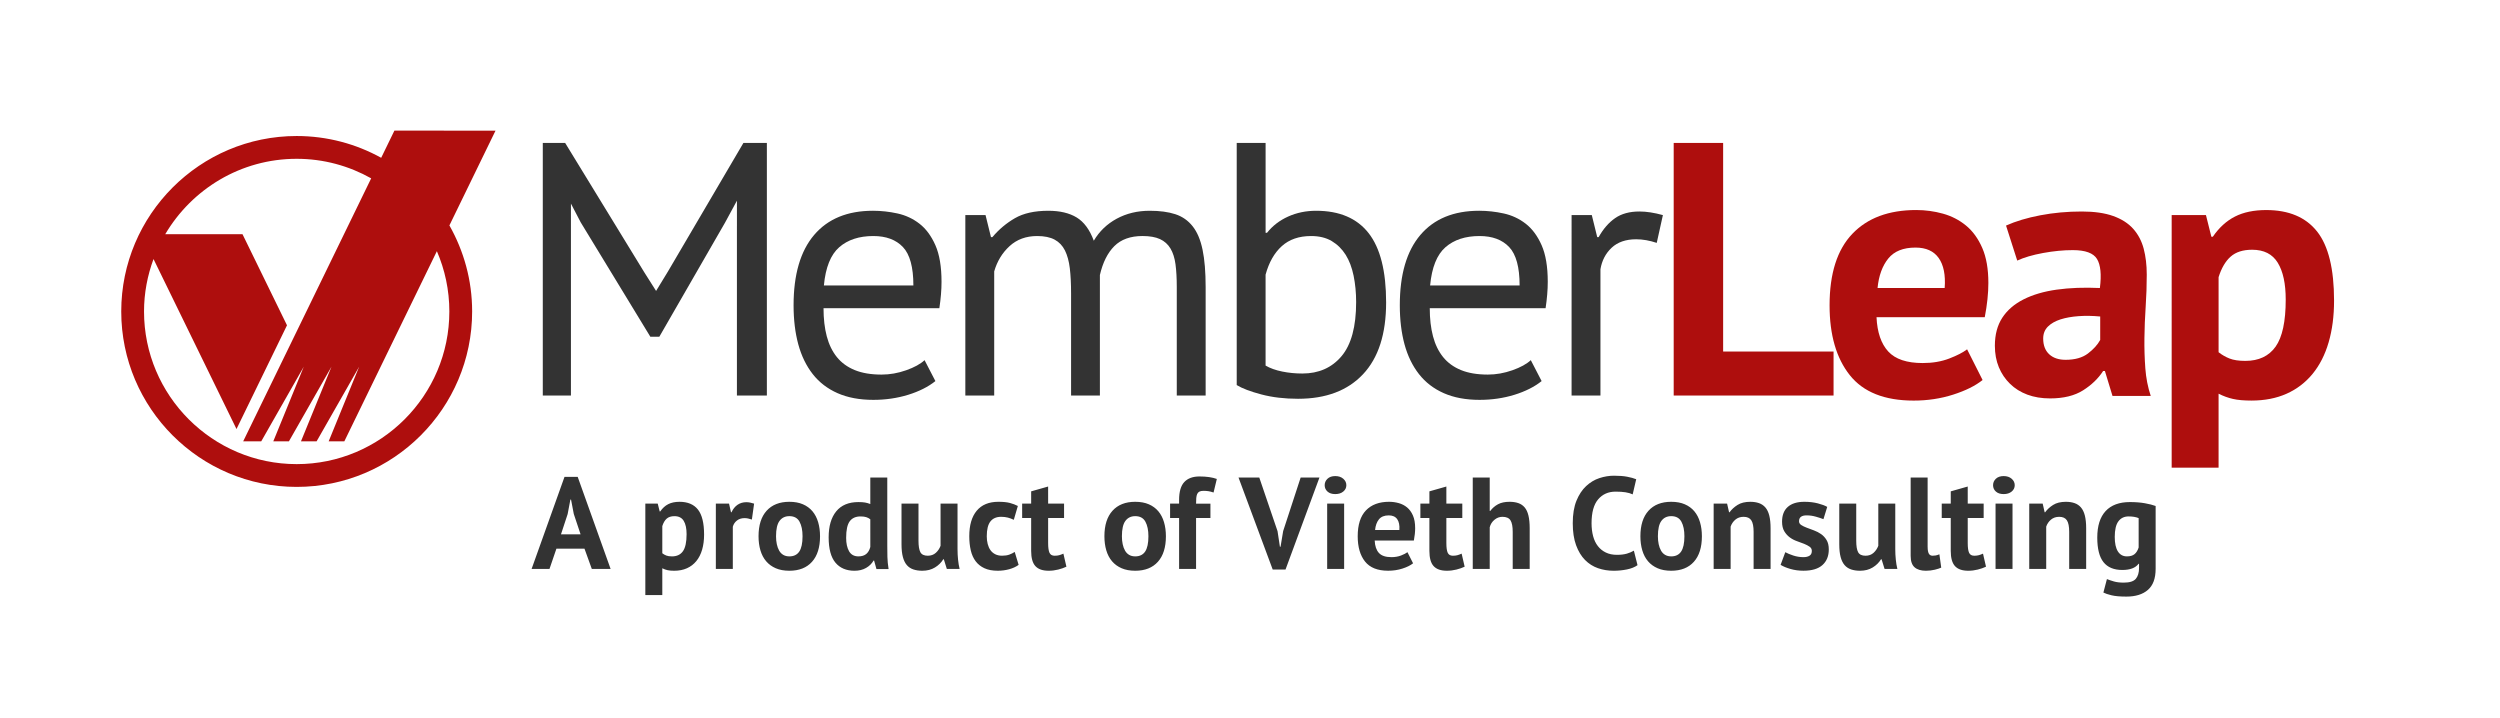 <?xml version="1.0" encoding="utf-8"?>
<!-- Generator: Adobe Illustrator 15.0.2, SVG Export Plug-In . SVG Version: 6.00 Build 0)  -->
<!DOCTYPE svg PUBLIC "-//W3C//DTD SVG 1.1//EN" "http://www.w3.org/Graphics/SVG/1.1/DTD/svg11.dtd">
<svg version="1.1" id="Layer_1" xmlns="http://www.w3.org/2000/svg" xmlns:xlink="http://www.w3.org/1999/xlink" x="0px" y="0px"
	 width="268.055px" height="77px" viewBox="0 0 268.055 77" enable-background="new 0 0 268.055 77" xml:space="preserve">
<g id="col-xs-12">
</g>
<g id="col-sm-12">
</g>
<g id="Guides">
</g>
<g id="logo_4_">
	<g id="memberleap_2_">
		<path fill="#333333" d="M79.015,24.224v-2.706l-1.277,2.357l-7.042,12.227h-0.967l-7.467-12.265l-1.045-2.007v2.356V42.41h-3.018
			V15.325h2.397l8.474,13.852l1.277,2.018l1.277-2.095l8.086-13.774h2.515V42.41h-3.211V24.224L79.015,24.224z"/>
		<path fill="#333333" d="M100.295,40.861c-0.774,0.619-1.748,1.108-2.921,1.471c-1.174,0.361-2.418,0.542-3.734,0.542
			c-1.47,0-2.747-0.239-3.831-0.716c-1.083-0.477-1.973-1.161-2.669-2.051c-0.697-0.892-1.213-1.956-1.548-3.192
			c-0.335-1.238-0.503-2.631-0.503-4.179c0-3.301,0.735-5.816,2.205-7.545c1.471-1.728,3.573-2.593,6.307-2.593
			c0.876,0,1.754,0.097,2.631,0.29c0.876,0.193,1.664,0.561,2.36,1.103s1.263,1.309,1.702,2.302
			c0.438,0.993,0.658,2.302,0.658,3.927c0,0.851-0.077,1.793-0.232,2.824H88.3c0,1.135,0.116,2.141,0.348,3.018
			c0.232,0.877,0.595,1.619,1.083,2.225c0.49,0.606,1.128,1.07,1.915,1.393c0.787,0.323,1.747,0.484,2.882,0.484
			c0.877,0,1.756-0.155,2.633-0.464c0.876-0.31,1.532-0.671,1.973-1.083L100.295,40.861z M93.64,25.308
			c-1.521,0-2.741,0.4-3.656,1.199c-0.916,0.8-1.464,2.167-1.645,4.101h9.596c0-1.96-0.375-3.334-1.122-4.121
			C96.064,25.701,95.007,25.308,93.64,25.308z"/>
		<path fill="#333333" d="M114.843,42.409V31.46c0-1.031-0.045-1.928-0.135-2.689c-0.091-0.76-0.267-1.399-0.522-1.915
			c-0.258-0.516-0.626-0.903-1.103-1.161c-0.479-0.258-1.104-0.387-1.877-0.387c-1.188,0-2.173,0.362-2.96,1.083
			c-0.787,0.722-1.334,1.625-1.646,2.708v13.31h-3.095V23.063h2.167l0.581,2.36h0.155c0.694-0.825,1.502-1.502,2.418-2.031
			c0.916-0.528,2.107-0.793,3.579-0.793c1.236,0,2.25,0.239,3.035,0.716c0.787,0.478,1.399,1.309,1.84,2.495
			c0.593-1.006,1.41-1.792,2.455-2.36c1.046-0.567,2.227-0.851,3.54-0.851c1.083,0,1.999,0.123,2.747,0.368
			c0.748,0.245,1.367,0.677,1.857,1.296c0.49,0.619,0.845,1.457,1.063,2.515c0.221,1.058,0.33,2.399,0.33,4.024V42.41h-3.096V30.763
			c0-0.929-0.045-1.734-0.135-2.418c-0.091-0.683-0.271-1.251-0.542-1.703c-0.271-0.451-0.646-0.786-1.122-1.006
			c-0.479-0.219-1.104-0.329-1.876-0.329c-1.291,0-2.296,0.362-3.021,1.083c-0.722,0.722-1.236,1.754-1.547,3.095v12.923
			L114.843,42.409L114.843,42.409z"/>
		<path fill="#333333" d="M132.603,15.325h3.097v9.634h0.153c0.593-0.748,1.35-1.328,2.265-1.741
			c0.916-0.412,1.916-0.619,2.999-0.619c2.502,0,4.378,0.8,5.63,2.399c1.251,1.6,1.876,4.076,1.876,7.429
			c0,3.38-0.826,5.946-2.478,7.7c-1.65,1.754-3.973,2.631-6.965,2.631c-1.445,0-2.753-0.154-3.927-0.464s-2.059-0.644-2.65-1.006
			V15.325L132.603,15.325z M140.573,25.308c-1.29,0-2.337,0.362-3.136,1.083c-0.8,0.722-1.38,1.741-1.739,3.057v9.75
			c0.488,0.284,1.081,0.497,1.778,0.638c0.696,0.143,1.418,0.213,2.167,0.213c1.754,0,3.153-0.619,4.198-1.857
			c1.044-1.238,1.567-3.173,1.567-5.804c0-1.006-0.093-1.947-0.271-2.824c-0.181-0.877-0.464-1.625-0.851-2.244
			c-0.389-0.619-0.886-1.109-1.49-1.47C142.191,25.488,141.449,25.308,140.573,25.308z"/>
		<path fill="#333333" d="M165.296,40.861c-0.774,0.619-1.748,1.108-2.921,1.471c-1.174,0.361-2.418,0.542-3.734,0.542
			c-1.47,0-2.747-0.239-3.831-0.716c-1.083-0.477-1.973-1.161-2.669-2.051c-0.697-0.892-1.213-1.956-1.548-3.192
			c-0.335-1.238-0.503-2.631-0.503-4.179c0-3.301,0.735-5.816,2.205-7.545c1.471-1.728,3.573-2.593,6.307-2.593
			c0.876,0,1.754,0.097,2.631,0.29c0.876,0.193,1.664,0.561,2.36,1.103s1.263,1.309,1.702,2.302
			c0.438,0.993,0.658,2.302,0.658,3.927c0,0.851-0.077,1.793-0.232,2.824h-12.42c0,1.135,0.116,2.141,0.348,3.018
			c0.232,0.877,0.595,1.619,1.083,2.225c0.49,0.606,1.128,1.07,1.915,1.393c0.787,0.323,1.747,0.484,2.882,0.484
			c0.879,0,1.756-0.155,2.633-0.464c0.876-0.31,1.532-0.671,1.973-1.083L165.296,40.861z M158.641,25.308
			c-1.521,0-2.741,0.4-3.656,1.199c-0.917,0.8-1.464,2.167-1.645,4.101h9.596c0-1.96-0.375-3.334-1.122-4.121
			C161.065,25.701,160.008,25.308,158.641,25.308z"/>
		<path fill="#333333" d="M177.639,26.043c-0.772-0.258-1.509-0.387-2.205-0.387c-1.107,0-1.987,0.304-2.631,0.909
			c-0.645,0.606-1.044,1.374-1.199,2.302v13.542h-3.095V23.063h2.167l0.581,2.36h0.155c0.487-0.877,1.075-1.554,1.76-2.031
			c0.683-0.477,1.554-0.716,2.612-0.716c0.748,0,1.586,0.129,2.515,0.387L177.639,26.043z"/>
		<path fill="#AE0E0D" d="M196.598,42.409h-17.141V15.325h5.301v22.364h11.84V42.409L196.598,42.409z"/>
		<path fill="#AE0E0D" d="M212.577,40.746c-0.774,0.619-1.825,1.141-3.153,1.566c-1.329,0.427-2.741,0.64-4.237,0.64
			c-3.122,0-5.402-0.909-6.849-2.728c-1.446-1.82-2.167-4.314-2.167-7.489c0-3.405,0.813-5.958,2.438-7.661
			c1.625-1.703,3.908-2.554,6.851-2.554c0.979,0,1.935,0.129,2.861,0.387c0.931,0.258,1.756,0.684,2.479,1.277
			c0.722,0.594,1.302,1.393,1.741,2.399c0.438,1.006,0.655,2.257,0.655,3.753c0,0.542-0.03,1.122-0.096,1.741
			c-0.064,0.619-0.162,1.264-0.291,1.935h-11.605c0.075,1.625,0.497,2.851,1.258,3.676c0.76,0.826,1.992,1.238,3.692,1.238
			c1.06,0,2.008-0.161,2.846-0.484c0.838-0.322,1.477-0.651,1.916-0.987L212.577,40.746z M205.38,26.546
			c-1.315,0-2.29,0.394-2.921,1.18c-0.633,0.787-1.015,1.838-1.144,3.153h7.197c0.104-1.393-0.111-2.463-0.639-3.211
			S206.515,26.546,205.38,26.546z"/>
		<path fill="#AE0E0D" d="M215.091,24.186c1.031-0.464,2.257-0.832,3.676-1.103c1.418-0.271,2.902-0.406,4.449-0.406
			c1.341,0,2.463,0.161,3.366,0.484c0.901,0.323,1.619,0.781,2.146,1.374c0.528,0.594,0.903,1.303,1.122,2.128
			c0.218,0.826,0.329,1.754,0.329,2.786c0,1.135-0.039,2.277-0.116,3.424c-0.077,1.148-0.123,2.277-0.135,3.385
			c-0.014,1.109,0.021,2.186,0.097,3.231c0.077,1.045,0.271,2.03,0.58,2.96h-4.101l-0.813-2.67h-0.19
			c-0.519,0.8-1.232,1.49-2.147,2.07c-0.916,0.58-2.096,0.869-3.541,0.869c-0.901,0-1.715-0.135-2.438-0.404
			c-0.725-0.271-1.341-0.658-1.857-1.162c-0.517-0.502-0.916-1.096-1.2-1.779c-0.282-0.683-0.425-1.451-0.425-2.302
			c0-1.186,0.266-2.186,0.793-2.999c0.528-0.813,1.29-1.47,2.283-1.973s2.18-0.851,3.56-1.045c1.382-0.194,2.923-0.252,4.624-0.174
			c0.182-1.444,0.077-2.482-0.31-3.115c-0.387-0.632-1.251-0.948-2.593-0.948c-1.006,0-2.07,0.103-3.192,0.309
			c-1.122,0.207-2.044,0.478-2.767,0.813L215.091,24.186z M221.476,38.579c1.006,0,1.805-0.226,2.399-0.677
			c0.593-0.451,1.031-0.935,1.313-1.451v-2.515c-0.8-0.077-1.565-0.09-2.302-0.039c-0.735,0.052-1.387,0.168-1.954,0.348
			c-0.565,0.181-1.019,0.439-1.354,0.774c-0.335,0.336-0.503,0.761-0.503,1.277c0,0.723,0.213,1.283,0.638,1.683
			C220.141,38.379,220.727,38.579,221.476,38.579z"/>
		<path fill="#AE0E0D" d="M232.851,23.063h3.676l0.58,2.322h0.155c0.67-0.979,1.464-1.702,2.379-2.167
			c0.915-0.465,2.032-0.696,3.347-0.696c2.426,0,4.243,0.768,5.456,2.302c1.212,1.535,1.818,4.005,1.818,7.409
			c0,1.651-0.193,3.141-0.581,4.469c-0.387,1.329-0.961,2.457-1.722,3.385c-0.763,0.929-1.689,1.638-2.786,2.128
			s-2.354,0.735-3.772,0.735c-0.8,0-1.458-0.058-1.973-0.175c-0.517-0.115-1.032-0.303-1.548-0.562v7.933h-5.03L232.851,23.063
			L232.851,23.063z M241.479,26.778c-0.979,0-1.748,0.245-2.302,0.735c-0.555,0.49-0.987,1.225-1.296,2.205v8.048
			c0.361,0.284,0.754,0.51,1.18,0.677c0.425,0.168,0.986,0.252,1.685,0.252c1.442,0,2.525-0.509,3.25-1.528
			c0.722-1.019,1.083-2.702,1.083-5.049c0-1.703-0.284-3.018-0.854-3.947C243.656,27.242,242.742,26.778,241.479,26.778z"/>
	</g>
	<path id="check_4_" fill="#AE0E0D" d="M53.129,14.014L42.292,14l-1.42,2.919c-2.689-1.485-5.776-2.335-9.062-2.335
		C21.438,14.584,13,23.023,13,33.395c0,10.373,8.438,18.811,18.811,18.811s18.813-8.438,18.813-18.811
		c0-3.353-0.894-6.496-2.438-9.225L53.129,14.014z M48.18,33.395c0,9.025-7.343,16.369-16.369,16.369
		c-9.023,0-16.368-7.344-16.368-16.369c0-1.977,0.37-3.865,1.017-5.62l8.898,18.227l5.414-11.123l-4.77-9.767h-8.285
		c2.85-4.829,8.092-8.085,14.093-8.085c2.901,0,5.623,0.766,7.988,2.095L26.075,47.32h1.936l4.561-8.004l-3.269,8.004h1.676
		l4.563-8.004l-3.271,8.004h1.676l4.563-8.002l-3.27,8.002h1.68l9.923-20.389C47.7,28.916,48.18,31.1,48.18,33.395z"/>
	<path id="aProductOf" fill="#333333" d="M62.67,58.83h-3.01L58.918,61H57l3.528-9.87h1.414L65.47,61h-2.016L62.67,58.83z
		 M60.15,57.29h2.1l-0.728-2.184l-0.294-1.54h-0.07l-0.294,1.554L60.15,57.29z M69.194,54h1.33l0.21,0.84h0.056
		c0.243-0.354,0.53-0.616,0.861-0.784c0.332-0.168,0.735-0.252,1.211-0.252c0.877,0,1.535,0.278,1.974,0.833
		c0.438,0.556,0.658,1.449,0.658,2.682c0,0.597-0.07,1.136-0.21,1.616c-0.14,0.481-0.348,0.89-0.623,1.226
		c-0.275,0.336-0.611,0.593-1.008,0.77c-0.396,0.178-0.852,0.267-1.365,0.267c-0.29,0-0.527-0.021-0.714-0.063
		c-0.187-0.042-0.374-0.109-0.56-0.203v2.87h-1.82V54z M72.316,55.344c-0.354,0-0.632,0.089-0.833,0.267
		c-0.201,0.177-0.357,0.443-0.469,0.798v2.912c0.13,0.103,0.273,0.185,0.427,0.245c0.154,0.061,0.357,0.091,0.609,0.091
		c0.523,0,0.915-0.185,1.176-0.554c0.261-0.368,0.392-0.978,0.392-1.826c0-0.616-0.103-1.093-0.308-1.429
		C73.105,55.512,72.773,55.344,72.316,55.344z M80.618,55.708c-0.29-0.103-0.551-0.154-0.784-0.154c-0.327,0-0.6,0.087-0.819,0.26
		c-0.22,0.172-0.367,0.394-0.441,0.664V61h-1.82v-7h1.414l0.21,0.924h0.056c0.159-0.345,0.373-0.611,0.644-0.798
		c0.271-0.187,0.588-0.28,0.952-0.28c0.242,0,0.518,0.052,0.826,0.154L80.618,55.708z M81.332,57.5c0-1.186,0.289-2.098,0.868-2.737
		c0.579-0.639,1.391-0.959,2.436-0.959c0.56,0,1.045,0.089,1.456,0.267c0.411,0.177,0.751,0.427,1.022,0.749
		c0.271,0.321,0.474,0.712,0.609,1.169s0.203,0.961,0.203,1.512c0,1.186-0.287,2.098-0.861,2.737
		c-0.574,0.639-1.384,0.959-2.429,0.959c-0.56,0-1.045-0.089-1.456-0.267c-0.411-0.177-0.754-0.427-1.029-0.749
		c-0.275-0.321-0.48-0.711-0.616-1.169C81.4,58.555,81.332,58.051,81.332,57.5z M83.208,57.5c0,0.308,0.028,0.593,0.084,0.854
		c0.056,0.262,0.14,0.49,0.252,0.687c0.112,0.196,0.259,0.348,0.441,0.455c0.182,0.107,0.399,0.161,0.651,0.161
		c0.476,0,0.831-0.173,1.064-0.519c0.233-0.345,0.35-0.891,0.35-1.638c0-0.644-0.107-1.164-0.322-1.561
		c-0.215-0.397-0.579-0.596-1.092-0.596c-0.448,0-0.798,0.168-1.05,0.504S83.208,56.734,83.208,57.5z M95.136,58.536
		c0,0.392,0.004,0.784,0.014,1.176c0.009,0.392,0.051,0.826,0.126,1.302h-1.302l-0.252-0.91h-0.056
		c-0.187,0.327-0.455,0.591-0.805,0.791c-0.35,0.201-0.763,0.302-1.239,0.302c-0.877,0-1.559-0.289-2.044-0.868
		s-0.728-1.484-0.728-2.716c0-1.195,0.271-2.123,0.812-2.786s1.334-0.994,2.38-0.994c0.29,0,0.527,0.017,0.714,0.049
		c0.187,0.033,0.373,0.087,0.56,0.161V51.2h1.82V58.536z M92.042,59.656c0.355,0,0.635-0.087,0.84-0.259
		c0.205-0.173,0.35-0.423,0.434-0.749V55.68c-0.131-0.103-0.275-0.18-0.434-0.23c-0.159-0.052-0.364-0.077-0.616-0.077
		c-0.513,0-0.898,0.173-1.155,0.518c-0.257,0.346-0.385,0.938-0.385,1.778c0,0.598,0.105,1.078,0.315,1.442
		C91.251,59.474,91.585,59.656,92.042,59.656z M98.482,54v3.976c0,0.569,0.068,0.98,0.203,1.232s0.399,0.378,0.791,0.378
		c0.345,0,0.632-0.103,0.861-0.308c0.229-0.205,0.399-0.457,0.511-0.756V54h1.82v4.872c0,0.383,0.019,0.759,0.056,1.127
		c0.037,0.369,0.093,0.702,0.168,1.001h-1.372l-0.322-1.036h-0.056c-0.215,0.354-0.513,0.649-0.896,0.882
		c-0.383,0.233-0.835,0.351-1.358,0.351c-0.355,0-0.672-0.047-0.952-0.141c-0.28-0.093-0.513-0.247-0.7-0.462
		c-0.187-0.214-0.329-0.504-0.427-0.868c-0.098-0.363-0.147-0.82-0.147-1.372V54H98.482z M109.219,60.566
		c-0.28,0.205-0.618,0.361-1.015,0.469c-0.396,0.107-0.805,0.161-1.225,0.161c-0.56,0-1.034-0.089-1.421-0.267
		c-0.387-0.177-0.702-0.427-0.945-0.749c-0.243-0.321-0.418-0.711-0.525-1.169c-0.107-0.457-0.161-0.961-0.161-1.512
		c0-1.186,0.266-2.098,0.798-2.737c0.532-0.639,1.307-0.959,2.324-0.959c0.513,0,0.926,0.042,1.239,0.126
		c0.313,0.084,0.595,0.191,0.847,0.322l-0.434,1.484c-0.215-0.103-0.427-0.183-0.637-0.238s-0.451-0.084-0.721-0.084
		c-0.504,0-0.887,0.166-1.148,0.497s-0.392,0.861-0.392,1.589c0,0.299,0.033,0.574,0.098,0.826c0.065,0.252,0.163,0.472,0.294,0.658
		c0.13,0.187,0.301,0.333,0.511,0.44c0.21,0.107,0.455,0.161,0.735,0.161c0.308,0,0.569-0.039,0.784-0.119
		c0.215-0.079,0.406-0.175,0.574-0.287L109.219,60.566z M109.597,54h0.966v-1.316l1.82-0.518V54h1.708v1.54h-1.708v2.688
		c0,0.486,0.049,0.833,0.147,1.044c0.098,0.21,0.282,0.314,0.553,0.314c0.187,0,0.348-0.019,0.483-0.056s0.287-0.094,0.455-0.168
		l0.322,1.399c-0.252,0.122-0.546,0.225-0.882,0.309s-0.677,0.126-1.022,0.126c-0.644,0-1.118-0.166-1.421-0.497
		c-0.304-0.331-0.455-0.875-0.455-1.631V55.54h-0.966V54z M118.417,57.5c0-1.186,0.289-2.098,0.868-2.737
		c0.579-0.639,1.391-0.959,2.436-0.959c0.56,0,1.045,0.089,1.456,0.267c0.411,0.177,0.751,0.427,1.022,0.749
		c0.271,0.321,0.474,0.712,0.609,1.169s0.203,0.961,0.203,1.512c0,1.186-0.287,2.098-0.861,2.737
		c-0.574,0.639-1.384,0.959-2.429,0.959c-0.56,0-1.045-0.089-1.456-0.267c-0.411-0.177-0.754-0.427-1.029-0.749
		c-0.275-0.321-0.48-0.711-0.616-1.169C118.485,58.555,118.417,58.051,118.417,57.5z M120.293,57.5c0,0.308,0.028,0.593,0.084,0.854
		c0.056,0.262,0.14,0.49,0.252,0.687c0.112,0.196,0.259,0.348,0.441,0.455c0.182,0.107,0.399,0.161,0.651,0.161
		c0.476,0,0.831-0.173,1.064-0.519c0.233-0.345,0.35-0.891,0.35-1.638c0-0.644-0.107-1.164-0.322-1.561
		c-0.215-0.397-0.579-0.596-1.092-0.596c-0.448,0-0.798,0.168-1.05,0.504S120.293,56.734,120.293,57.5z M125.459,54h0.966v-0.392
		c0-0.887,0.187-1.528,0.56-1.926c0.373-0.396,0.915-0.595,1.624-0.595c0.747,0,1.367,0.089,1.862,0.266l-0.35,1.456
		c-0.215-0.074-0.404-0.123-0.567-0.146c-0.164-0.023-0.334-0.035-0.511-0.035c-0.187,0-0.333,0.028-0.441,0.084
		s-0.187,0.143-0.238,0.259c-0.051,0.117-0.084,0.262-0.098,0.435s-0.021,0.371-0.021,0.595h1.54v1.54h-1.54V61h-1.82v-5.46h-0.966
		V54z M136.981,56.954l0.252,1.666h0.07l0.28-1.68l1.876-5.74h2.016l-3.64,9.87h-1.372l-3.668-9.87h2.227L136.981,56.954z
		 M142.035,52.026c0-0.271,0.1-0.502,0.301-0.693c0.2-0.191,0.479-0.287,0.832-0.287c0.355,0,0.643,0.096,0.861,0.287
		c0.22,0.191,0.329,0.423,0.329,0.693s-0.109,0.497-0.329,0.679c-0.219,0.182-0.506,0.272-0.861,0.272
		c-0.354,0-0.632-0.091-0.832-0.272C142.135,52.523,142.035,52.297,142.035,52.026z M142.301,54h1.82v7h-1.82V54z M151.513,60.398
		c-0.28,0.224-0.66,0.412-1.142,0.566c-0.48,0.154-0.991,0.231-1.532,0.231c-1.13,0-1.956-0.329-2.478-0.987
		c-0.523-0.658-0.785-1.561-0.785-2.709c0-1.232,0.295-2.156,0.883-2.772c0.588-0.615,1.414-0.924,2.478-0.924
		c0.354,0,0.7,0.047,1.036,0.141c0.336,0.093,0.635,0.247,0.896,0.462c0.261,0.215,0.471,0.504,0.629,0.868
		c0.159,0.363,0.238,0.816,0.238,1.357c0,0.196-0.012,0.406-0.035,0.63c-0.023,0.225-0.058,0.458-0.104,0.7h-4.2
		c0.028,0.588,0.18,1.031,0.455,1.33s0.721,0.448,1.338,0.448c0.382,0,0.725-0.059,1.028-0.175c0.304-0.117,0.534-0.236,0.692-0.357
		L151.513,60.398z M148.908,55.26c-0.476,0-0.828,0.143-1.057,0.427c-0.229,0.285-0.366,0.665-0.412,1.142h2.604
		c0.037-0.504-0.04-0.892-0.231-1.162S149.32,55.26,148.908,55.26z M152.297,54h0.966v-1.316l1.819-0.518V54h1.709v1.54h-1.709
		v2.688c0,0.486,0.049,0.833,0.147,1.044c0.099,0.21,0.282,0.314,0.554,0.314c0.186,0,0.348-0.019,0.482-0.056
		s0.287-0.094,0.455-0.168l0.322,1.399c-0.252,0.122-0.547,0.225-0.883,0.309s-0.676,0.126-1.021,0.126
		c-0.645,0-1.118-0.166-1.421-0.497c-0.304-0.331-0.455-0.875-0.455-1.631V55.54h-0.966V54z M162.196,61v-3.976
		c0-0.569-0.08-0.98-0.238-1.232c-0.159-0.252-0.448-0.378-0.868-0.378c-0.308,0-0.591,0.104-0.847,0.314
		c-0.258,0.211-0.428,0.479-0.512,0.806V61h-1.82v-9.8h1.82v3.584h0.057c0.224-0.299,0.499-0.537,0.826-0.714
		c0.326-0.178,0.742-0.267,1.246-0.267c0.354,0,0.666,0.047,0.938,0.141c0.271,0.093,0.497,0.247,0.679,0.462
		c0.183,0.215,0.317,0.506,0.406,0.875c0.089,0.368,0.133,0.823,0.133,1.365V61H162.196z M175.578,60.599
		c-0.299,0.213-0.679,0.366-1.141,0.458c-0.462,0.093-0.936,0.14-1.421,0.14c-0.588,0-1.146-0.091-1.673-0.273
		c-0.527-0.182-0.992-0.476-1.393-0.882c-0.402-0.406-0.722-0.934-0.959-1.582c-0.238-0.648-0.357-1.435-0.357-2.359
		c0-0.961,0.133-1.766,0.398-2.415c0.266-0.648,0.611-1.171,1.036-1.567s0.898-0.682,1.421-0.854
		c0.523-0.172,1.045-0.259,1.568-0.259c0.561,0,1.033,0.037,1.421,0.112c0.388,0.074,0.707,0.163,0.959,0.266l-0.378,1.624
		c-0.215-0.103-0.469-0.177-0.764-0.224c-0.293-0.047-0.65-0.07-1.07-0.07c-0.775,0-1.398,0.276-1.869,0.828
		s-0.707,1.407-0.707,2.567c0,0.505,0.057,0.966,0.168,1.382c0.112,0.416,0.282,0.771,0.512,1.065
		c0.229,0.295,0.513,0.524,0.854,0.688c0.34,0.164,0.734,0.246,1.184,0.246c0.42,0,0.773-0.042,1.063-0.126
		c0.289-0.084,0.541-0.191,0.756-0.322L175.578,60.599z M175.887,57.5c0-1.186,0.289-2.098,0.868-2.737
		c0.579-0.639,1.391-0.959,2.437-0.959c0.56,0,1.045,0.089,1.455,0.267c0.411,0.177,0.752,0.427,1.022,0.749
		c0.271,0.321,0.474,0.712,0.608,1.169c0.136,0.457,0.203,0.961,0.203,1.512c0,1.186-0.287,2.098-0.861,2.737
		c-0.573,0.639-1.383,0.959-2.428,0.959c-0.561,0-1.046-0.089-1.457-0.267c-0.41-0.177-0.754-0.427-1.029-0.749
		c-0.275-0.321-0.48-0.711-0.615-1.169C175.955,58.555,175.887,58.051,175.887,57.5z M177.763,57.5c0,0.308,0.028,0.593,0.084,0.854
		c0.056,0.262,0.14,0.49,0.252,0.687s0.259,0.348,0.441,0.455c0.182,0.107,0.399,0.161,0.651,0.161c0.476,0,0.83-0.173,1.063-0.519
		c0.233-0.345,0.351-0.891,0.351-1.638c0-0.644-0.107-1.164-0.322-1.561c-0.215-0.397-0.579-0.596-1.092-0.596
		c-0.449,0-0.799,0.168-1.051,0.504S177.763,56.734,177.763,57.5z M188.025,61v-3.976c0-0.569-0.082-0.98-0.245-1.232
		s-0.441-0.378-0.833-0.378c-0.345,0-0.637,0.101-0.875,0.301c-0.237,0.201-0.408,0.45-0.511,0.749V61h-1.82v-7h1.442l0.21,0.924
		h0.056c0.215-0.299,0.499-0.56,0.854-0.784c0.354-0.224,0.812-0.336,1.371-0.336c0.346,0,0.654,0.047,0.924,0.141
		c0.271,0.093,0.5,0.247,0.687,0.462s0.327,0.506,0.421,0.875c0.092,0.368,0.139,0.823,0.139,1.365V61H188.025z M194.268,59.068
		c0-0.187-0.078-0.336-0.237-0.448s-0.354-0.215-0.588-0.309c-0.233-0.093-0.49-0.188-0.771-0.286
		c-0.279-0.099-0.537-0.233-0.77-0.406c-0.233-0.173-0.43-0.393-0.588-0.658c-0.159-0.266-0.238-0.609-0.238-1.029
		c0-0.69,0.205-1.218,0.616-1.582c0.411-0.363,1.003-0.546,1.778-0.546c0.531,0,1.012,0.057,1.441,0.168
		c0.43,0.112,0.766,0.238,1.008,0.378l-0.406,1.316c-0.215-0.084-0.484-0.173-0.812-0.266c-0.327-0.094-0.657-0.141-0.993-0.141
		c-0.542,0-0.813,0.21-0.813,0.63c0,0.168,0.079,0.304,0.238,0.406c0.158,0.103,0.354,0.198,0.588,0.287
		c0.232,0.089,0.49,0.185,0.77,0.287c0.28,0.103,0.537,0.235,0.77,0.398c0.234,0.164,0.43,0.376,0.588,0.638
		c0.159,0.261,0.238,0.597,0.238,1.008c0,0.709-0.227,1.267-0.679,1.673s-1.132,0.609-2.037,0.609c-0.495,0-0.959-0.063-1.393-0.189
		c-0.435-0.126-0.786-0.272-1.058-0.44l0.504-1.358c0.215,0.121,0.5,0.24,0.854,0.357c0.354,0.116,0.719,0.175,1.092,0.175
		c0.271,0,0.487-0.052,0.651-0.154C194.187,59.483,194.268,59.311,194.268,59.068z M199.029,54v3.976
		c0,0.569,0.067,0.98,0.203,1.232s0.399,0.378,0.791,0.378c0.345,0,0.632-0.103,0.86-0.308c0.229-0.205,0.399-0.457,0.512-0.756V54
		h1.82v4.872c0,0.383,0.018,0.759,0.056,1.127c0.037,0.369,0.093,0.702,0.168,1.001h-1.372l-0.322-1.036h-0.056
		c-0.215,0.354-0.513,0.649-0.896,0.882c-0.383,0.233-0.836,0.351-1.358,0.351c-0.354,0-0.672-0.047-0.952-0.141
		c-0.279-0.093-0.514-0.247-0.7-0.462c-0.187-0.214-0.329-0.504-0.427-0.868c-0.098-0.363-0.146-0.82-0.146-1.372V54H199.029z
		 M206.686,58.648c0,0.326,0.043,0.564,0.127,0.714s0.219,0.224,0.406,0.224c0.111,0,0.221-0.009,0.328-0.028
		c0.107-0.019,0.24-0.061,0.399-0.126l0.196,1.429c-0.15,0.074-0.379,0.148-0.687,0.224c-0.308,0.074-0.626,0.112-0.952,0.112
		c-0.531,0-0.938-0.124-1.218-0.371s-0.42-0.656-0.42-1.226V51.2h1.819V58.648z M208.198,54h0.966v-1.316l1.82-0.518V54h1.708v1.54
		h-1.708v2.688c0,0.486,0.049,0.833,0.146,1.044c0.099,0.21,0.283,0.314,0.554,0.314c0.187,0,0.348-0.019,0.483-0.056
		c0.135-0.037,0.287-0.094,0.455-0.168l0.321,1.399c-0.252,0.122-0.546,0.225-0.882,0.309s-0.677,0.126-1.021,0.126
		c-0.645,0-1.119-0.166-1.422-0.497s-0.455-0.875-0.455-1.631V55.54h-0.966V54z M213.7,52.026c0-0.271,0.101-0.502,0.301-0.693
		s0.479-0.287,0.833-0.287c0.355,0,0.642,0.096,0.861,0.287c0.219,0.191,0.328,0.423,0.328,0.693s-0.109,0.497-0.328,0.679
		c-0.22,0.182-0.506,0.272-0.861,0.272c-0.354,0-0.633-0.091-0.833-0.272S213.7,52.297,213.7,52.026z M213.967,54h1.819v7h-1.819V54
		z M221.863,61v-3.976c0-0.569-0.082-0.98-0.245-1.232s-0.441-0.378-0.833-0.378c-0.345,0-0.637,0.101-0.875,0.301
		c-0.237,0.201-0.408,0.45-0.511,0.749V61h-1.82v-7h1.442l0.21,0.924h0.056c0.215-0.299,0.499-0.56,0.854-0.784
		c0.354-0.224,0.812-0.336,1.371-0.336c0.346,0,0.654,0.047,0.924,0.141c0.271,0.093,0.5,0.247,0.687,0.462s0.327,0.506,0.421,0.875
		c0.092,0.368,0.139,0.823,0.139,1.365V61H221.863z M231.131,61c0,1.018-0.275,1.767-0.826,2.247s-1.321,0.721-2.311,0.721
		c-0.672,0-1.201-0.047-1.589-0.14c-0.388-0.094-0.679-0.191-0.875-0.294l0.378-1.442c0.215,0.084,0.465,0.168,0.749,0.252
		s0.637,0.126,1.058,0.126c0.634,0,1.065-0.138,1.295-0.413c0.229-0.275,0.342-0.66,0.342-1.154v-0.448h-0.055
		c-0.328,0.438-0.906,0.658-1.736,0.658c-0.906,0-1.58-0.28-2.023-0.84c-0.443-0.561-0.665-1.438-0.665-2.633
		c0-1.25,0.299-2.197,0.896-2.842c0.598-0.644,1.466-0.966,2.604-0.966c0.597,0,1.132,0.042,1.603,0.126
		c0.472,0.084,0.857,0.182,1.156,0.294V61z M228.051,59.656c0.354,0,0.627-0.079,0.818-0.238c0.191-0.158,0.338-0.396,0.441-0.714
		v-3.15c-0.29-0.121-0.649-0.182-1.078-0.182c-0.467,0-0.831,0.175-1.092,0.525c-0.262,0.35-0.393,0.907-0.393,1.673
		c0,0.681,0.112,1.199,0.336,1.554C227.309,59.479,227.631,59.656,228.051,59.656z"/>
</g>
</svg>
